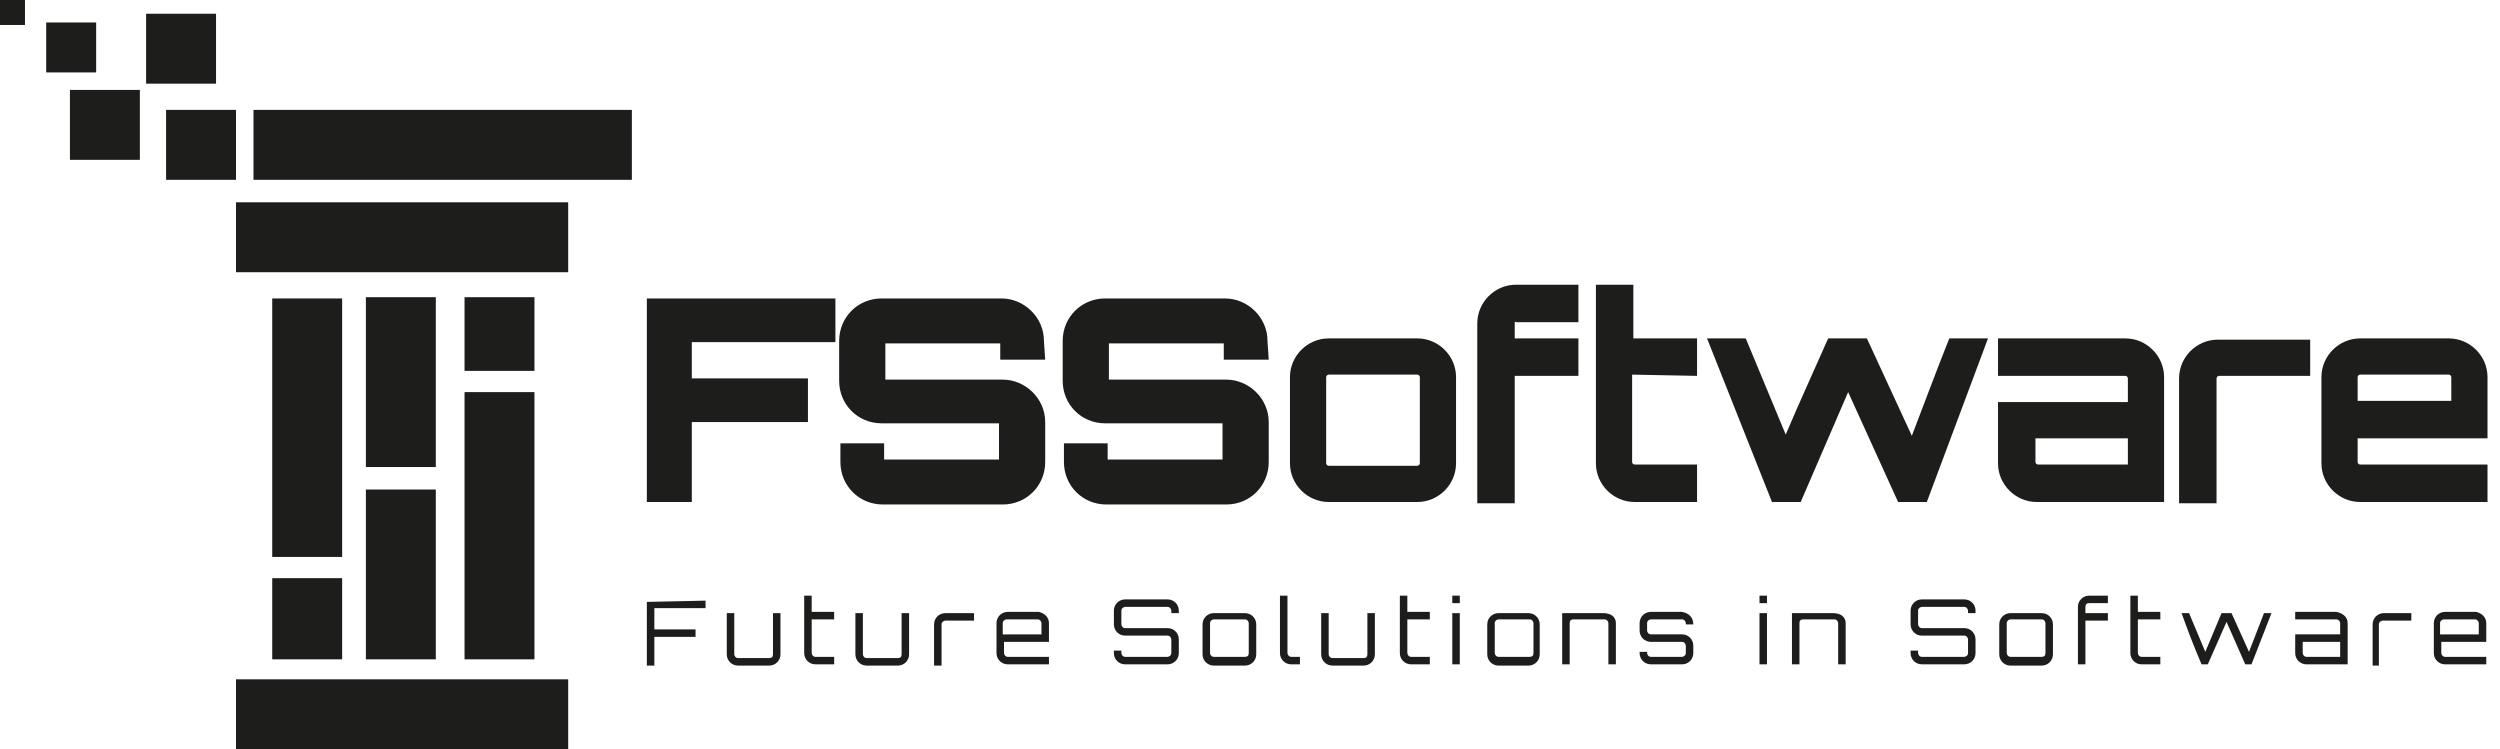<?xml version="1.0" encoding="utf-8"?>
<!-- Generator: Adobe Illustrator 23.0.3, SVG Export Plug-In . SVG Version: 6.00 Build 0)  -->
<svg version="1.1" id="katman_1" xmlns="http://www.w3.org/2000/svg" xmlns:xlink="http://www.w3.org/1999/xlink" x="0px" y="0px"
	 viewBox="0 0 200.2 60" style="enable-background:new 0 0 200.2 60;" xml:space="preserve">
<style type="text/css">
	.st0{fill:#1D1D1B;}
</style>
<g>
	<g>
		<path class="st0" d="M66.9,23.9v3.5H55.4v2.9h9.3v3.5h-9.3v6.4h-3.6V23.9H66.9z"/>
		<path class="st0" d="M83.7,28.8h-3.6v-1.3h-9.2v2.9h9.4c1.8,0,3.4,1.5,3.4,3.4V37c0,1.9-1.5,3.4-3.4,3.4h-9.6
			c-1.9,0-3.4-1.5-3.4-3.4v-1.5h3.5v1.3H80v-2.9h-9.4c-1.9,0-3.4-1.5-3.4-3.4v-3.2c0-1.9,1.5-3.4,3.4-3.4h9.6c1.8,0,3.4,1.5,3.4,3.4
			L83.7,28.8L83.7,28.8z"/>
		<path class="st0" d="M101.6,28.8H98v-1.3h-9.2v2.9h9.4c1.8,0,3.4,1.5,3.4,3.4V37c0,1.9-1.5,3.4-3.4,3.4h-9.6
			c-1.9,0-3.4-1.5-3.4-3.4v-1.5h3.5v1.3h9.2v-2.9h-9.4c-1.9,0-3.4-1.5-3.4-3.4v-3.2c0-1.9,1.5-3.4,3.4-3.4h9.6
			c1.8,0,3.4,1.5,3.4,3.4L101.6,28.8L101.6,28.8z"/>
		<path class="st0" d="M113.5,27.1c1.7,0,3.1,1.4,3.1,3.1v6.9c0,1.7-1.4,3.1-3.1,3.1h-7.1c-1.7,0-3.1-1.4-3.1-3.1v-6.9
			c0-1.7,1.4-3.1,3.1-3.1C106.4,27.1,113.5,27.1,113.5,27.1z M106.4,30c-0.1,0-0.2,0.1-0.2,0.2v6.9c0,0.1,0.1,0.2,0.2,0.2h7.1
			c0.1,0,0.2-0.1,0.2-0.2v-6.9c0-0.1-0.1-0.2-0.2-0.2C113.5,30,106.4,30,106.4,30z"/>
		<path class="st0" d="M121.3,25.9v1.2h5.1v3h-5.1v10.2h-3V25.9c0-1.7,1.4-3.1,3.1-3.1h5v3h-5C121.3,25.7,121.3,25.8,121.3,25.9z"/>
		<path class="st0" d="M130.7,30v7c0,0.1,0.1,0.2,0.2,0.2h5v3h-5c-1.7,0-3.1-1.4-3.1-3.1V22.8h3v4.3h5.1v3L130.7,30L130.7,30z"/>
		<path class="st0" d="M159.2,27.1l-4.9,13.1H152l-4-8.8l-3.8,8.8h-2.3l-5.2-13.1h3.1l3.2,7.7c1.1-2.6,2.3-5.2,3.4-7.7h3.1l3.6,7.8
			c1-2.6,2-5.3,3-7.8C156.1,27.1,159.2,27.1,159.2,27.1z"/>
		<path class="st0" d="M173.3,30.2v10h-10.2c-1.7,0-3.1-1.4-3.1-3.1v-4.9h10.4v-1.9c0-0.1-0.1-0.2-0.2-0.2H160v-3h10.2
			C171.9,27.1,173.3,28.5,173.3,30.2z M170.4,35.1H163V37c0,0.1,0.1,0.2,0.2,0.2h7.2V35.1z"/>
		<path class="st0" d="M185,27.1v3h-7.3c-0.1,0-0.2,0.1-0.2,0.2v10h-3v-10c0-1.7,1.4-3.1,3.1-3.1h7.4V27.1z"/>
		<path class="st0" d="M199.2,30.2v4.9h-10.4V37c0,0.1,0.1,0.2,0.2,0.2h10.2v3H189c-1.7,0-3.1-1.4-3.1-3.1v-6.9
			c0-1.7,1.4-3.1,3.1-3.1h7.1C197.8,27.1,199.2,28.5,199.2,30.2z M196.3,32.1v-1.9c0-0.1-0.1-0.2-0.2-0.2H189
			c-0.1,0-0.2,0.1-0.2,0.2v1.9H196.3z"/>
	</g>
	<g>
		<path class="st0" d="M56.5,48.1v0.6h-4.1v1.7h3.3V51h-3.3v2.3h-0.6v-5.1L56.5,48.1L56.5,48.1z"/>
		<path class="st0" d="M62.5,49.1v3.3c0,0.5-0.4,0.9-0.9,0.9h-2.5c-0.5,0-0.9-0.4-0.9-0.9v-3.3h0.6v3.3c0,0.1,0.1,0.3,0.3,0.3h2.5
			c0.2,0,0.3-0.1,0.3-0.3v-3.3H62.5z"/>
		<path class="st0" d="M65,49.6v2.7c0,0.1,0.1,0.3,0.3,0.3h1.5v0.6h-1.5c-0.5,0-0.9-0.4-0.9-0.9v-4.6H65V49h1.8v0.6
			C66.8,49.6,65,49.6,65,49.6z"/>
		<path class="st0" d="M72.8,49.1v3.3c0,0.5-0.4,0.9-0.9,0.9h-2.5c-0.5,0-0.9-0.4-0.9-0.9v-3.3h0.6v3.3c0,0.1,0.1,0.3,0.3,0.3h2.5
			c0.2,0,0.3-0.1,0.3-0.3v-3.3H72.8z"/>
		<path class="st0" d="M78,49.1v0.6h-2.3c-0.1,0-0.3,0.1-0.3,0.3v3.3h-0.6V50c0-0.5,0.4-0.9,0.9-0.9C75.7,49.1,78,49.1,78,49.1z"/>
		<path class="st0" d="M84,49.9v1.5h-3.6v0.9c0,0.1,0.1,0.3,0.3,0.3H84v0.6h-3.3c-0.5,0-0.9-0.4-0.9-0.9v-2.4c0-0.5,0.4-0.9,0.9-0.9
			h2.5C83.6,49.1,84,49.4,84,49.9z M83.4,50.8v-0.9c0-0.1-0.1-0.3-0.3-0.3h-2.5c-0.1,0-0.3,0.1-0.3,0.3v0.9H83.4z"/>
		<path class="st0" d="M94.4,49.1h-0.6v-0.2c0-0.1-0.1-0.3-0.3-0.3h-3.4c-0.1,0-0.3,0.1-0.3,0.3V50c0,0.1,0.1,0.3,0.3,0.3h3.4
			c0.5,0,0.9,0.4,0.9,0.9v1.1c0,0.5-0.4,0.9-0.9,0.9h-3.4c-0.5,0-0.9-0.4-0.9-0.9v-0.2h0.6v0.2c0,0.1,0.1,0.3,0.3,0.3h3.4
			c0.1,0,0.3-0.1,0.3-0.3v-1.1c0-0.1-0.1-0.3-0.3-0.3h-3.4c-0.5,0-0.9-0.4-0.9-0.9v-1.1c0-0.5,0.4-0.9,0.9-0.9h3.4
			c0.5,0,0.9,0.4,0.9,0.9V49.1z"/>
		<path class="st0" d="M99.7,49.1c0.5,0,0.9,0.4,0.9,0.9v2.4c0,0.5-0.4,0.9-0.9,0.9h-2.5c-0.5,0-0.9-0.4-0.9-0.9V50
			c0-0.5,0.4-0.9,0.9-0.9H99.7z M97.2,49.6c-0.1,0-0.3,0.1-0.3,0.3v2.4c0,0.1,0.1,0.3,0.3,0.3h2.5c0.2,0,0.3-0.1,0.3-0.3v-2.4
			c0-0.1-0.1-0.3-0.3-0.3H97.2z"/>
		<path class="st0" d="M103.1,47.7v4.6c0,0.1,0.1,0.3,0.3,0.3h0.7v0.6h-0.7c-0.5,0-0.9-0.4-0.9-0.9v-4.6
			C102.5,47.7,103.1,47.7,103.1,47.7z"/>
		<path class="st0" d="M110.1,49.1v3.3c0,0.5-0.4,0.9-0.9,0.9h-2.5c-0.5,0-0.9-0.4-0.9-0.9v-3.3h0.6v3.3c0,0.1,0.1,0.3,0.3,0.3h2.5
			c0.2,0,0.3-0.1,0.3-0.3v-3.3H110.1z"/>
		<path class="st0" d="M112.7,49.6v2.7c0,0.1,0.1,0.3,0.3,0.3h1.5v0.6H113c-0.5,0-0.9-0.4-0.9-0.9v-4.6h0.6V49h1.8v0.6
			C114.5,49.6,112.7,49.6,112.7,49.6z"/>
		<path class="st0" d="M116.9,47.7v0.6h-0.6v-0.6H116.9z M116.3,49.1h0.6v4.1h-0.6V49.1z"/>
		<path class="st0" d="M122.4,49.1c0.5,0,0.9,0.4,0.9,0.9v2.4c0,0.5-0.4,0.9-0.9,0.9H120c-0.5,0-0.9-0.4-0.9-0.9V50
			c0-0.5,0.4-0.9,0.9-0.9H122.4z M120,49.6c-0.1,0-0.3,0.1-0.3,0.3v2.4c0,0.1,0.1,0.3,0.3,0.3h2.5c0.2,0,0.3-0.1,0.3-0.3v-2.4
			c0-0.1-0.1-0.3-0.3-0.3H120z"/>
		<path class="st0" d="M129.4,49.9v3.3h-0.6v-3.3c0-0.1-0.1-0.3-0.3-0.3H126c-0.2,0-0.3,0.1-0.3,0.3v3.3h-0.6v-4.1h3.3
			C129,49.1,129.4,49.4,129.4,49.9z"/>
		<path class="st0" d="M135.6,50H135v-0.1c0-0.1-0.1-0.3-0.3-0.3h-2.5c-0.1,0-0.3,0.1-0.3,0.3v0.6c0,0.1,0.1,0.3,0.3,0.3h2.5
			c0.5,0,0.9,0.4,0.9,0.9v0.6c0,0.5-0.4,0.9-0.9,0.9h-2.5c-0.5,0-0.9-0.4-0.9-0.9v-0.1h0.6v0.1c0,0.1,0.1,0.3,0.3,0.3h2.5
			c0.1,0,0.3-0.1,0.3-0.3v-0.6c0-0.1-0.1-0.3-0.3-0.3h-2.5c-0.5,0-0.9-0.4-0.9-0.9v-0.6c0-0.5,0.4-0.9,0.9-0.9h2.5
			C135.2,49.1,135.6,49.4,135.6,50L135.6,50z"/>
		<path class="st0" d="M141.5,47.7v0.6h-0.6v-0.6H141.5z M140.9,49.1h0.6v4.1h-0.6V49.1z"/>
		<path class="st0" d="M147.8,49.9v3.3h-0.6v-3.3c0-0.1-0.1-0.3-0.3-0.3h-2.5c-0.2,0-0.3,0.1-0.3,0.3v3.3h-0.6v-4.1h3.3
			C147.4,49.1,147.8,49.4,147.8,49.9z"/>
		<path class="st0" d="M158.2,49.1h-0.6v-0.2c0-0.1-0.1-0.3-0.3-0.3h-3.4c-0.1,0-0.3,0.1-0.3,0.3V50c0,0.1,0.1,0.3,0.3,0.3h3.4
			c0.5,0,0.9,0.4,0.9,0.9v1.1c0,0.5-0.4,0.9-0.9,0.9h-3.4c-0.5,0-0.9-0.4-0.9-0.9v-0.2h0.6v0.2c0,0.1,0.1,0.3,0.3,0.3h3.4
			c0.1,0,0.3-0.1,0.3-0.3v-1.1c0-0.1-0.1-0.3-0.3-0.3h-3.4c-0.5,0-0.9-0.4-0.9-0.9v-1.1c0-0.5,0.4-0.9,0.9-0.9h3.4
			c0.5,0,0.9,0.4,0.9,0.9V49.1z"/>
		<path class="st0" d="M163.5,49.1c0.5,0,0.9,0.4,0.9,0.9v2.4c0,0.5-0.4,0.9-0.9,0.9H161c-0.5,0-0.9-0.4-0.9-0.9V50
			c0-0.5,0.4-0.9,0.9-0.9H163.5z M161,49.6c-0.1,0-0.3,0.1-0.3,0.3v2.4c0,0.1,0.1,0.3,0.3,0.3h2.5c0.2,0,0.3-0.1,0.3-0.3v-2.4
			c0-0.1-0.1-0.3-0.3-0.3H161z"/>
		<path class="st0" d="M167,48.6v0.5h1.8v0.6H167v3.5h-0.6v-4.6c0-0.5,0.4-0.9,0.9-0.9h1.5v0.6h-1.5C167.1,48.3,167,48.4,167,48.6z"
			/>
		<path class="st0" d="M171.2,49.6v2.7c0,0.1,0.1,0.3,0.3,0.3h1.5v0.6h-1.5c-0.5,0-0.9-0.4-0.9-0.9v-4.6h0.6V49h1.8v0.6
			C173,49.6,171.2,49.6,171.2,49.6z"/>
		<path class="st0" d="M181.9,49.1l-1.6,4.1h-0.5l-1.5-3.4l-1.5,3.4h-0.5c-0.6-1.4-1.1-2.7-1.6-4.1h0.6l1.3,3.1l1.3-3.1h0.8l1.4,3.1
			l1.2-3.1H181.9z"/>
		<path class="st0" d="M188,49.9v3.3h-3.3c-0.5,0-0.9-0.4-0.9-0.9v-1.5h3.6v-0.9c0-0.1-0.1-0.3-0.3-0.3h-3.3V49h3.3
			C187.6,49.1,188,49.4,188,49.9z M187.4,51.4h-3v0.9c0,0.1,0.1,0.3,0.3,0.3h2.7V51.4z"/>
		<path class="st0" d="M193.1,49.1v0.6h-2.3c-0.1,0-0.3,0.1-0.3,0.3v3.3H190V50c0-0.5,0.4-0.9,0.9-0.9
			C190.9,49.1,193.1,49.1,193.1,49.1z"/>
		<path class="st0" d="M199.1,49.9v1.5h-3.6v0.9c0,0.1,0.1,0.3,0.3,0.3h3.3v0.6h-3.3c-0.5,0-0.9-0.4-0.9-0.9v-2.4
			c0-0.5,0.4-0.9,0.9-0.9h2.5C198.7,49.1,199.1,49.4,199.1,49.9z M198.5,50.8v-0.9c0-0.1-0.1-0.3-0.3-0.3h-2.5
			c-0.1,0-0.3,0.1-0.3,0.3v0.9H198.5z"/>
	</g>
	<g>
		<rect x="21.8" y="23.9" class="st0" width="5.6" height="20.7"/>
		<rect x="21.8" y="46.3" class="st0" width="5.6" height="6.5"/>
		<rect x="29.3" y="39.2" class="st0" width="5.6" height="13.6"/>
		<rect x="37.2" y="31.4" class="st0" width="5.6" height="21.4"/>
		<rect x="29.3" y="23.8" class="st0" width="5.6" height="13.6"/>
		<rect x="37.2" y="23.8" class="st0" width="5.6" height="5.9"/>
		<rect x="20.3" y="8.8" class="st0" width="30.3" height="5.6"/>
		<rect x="18.9" y="16.2" class="st0" width="26.6" height="5.6"/>
		<rect x="18.9" y="54.4" class="st0" width="26.6" height="5.6"/>
		<rect x="11.7" y="1.1" class="st0" width="5.6" height="5.6"/>
		<rect x="13.3" y="8.8" class="st0" width="5.6" height="5.6"/>
		<rect x="5.6" y="7.2" class="st0" width="5.6" height="5.6"/>
		<rect x="3.7" y="1.8" class="st0" width="4" height="4"/>
		<rect y="0" class="st0" width="2" height="2"/>
	</g>
</g>
</svg>
